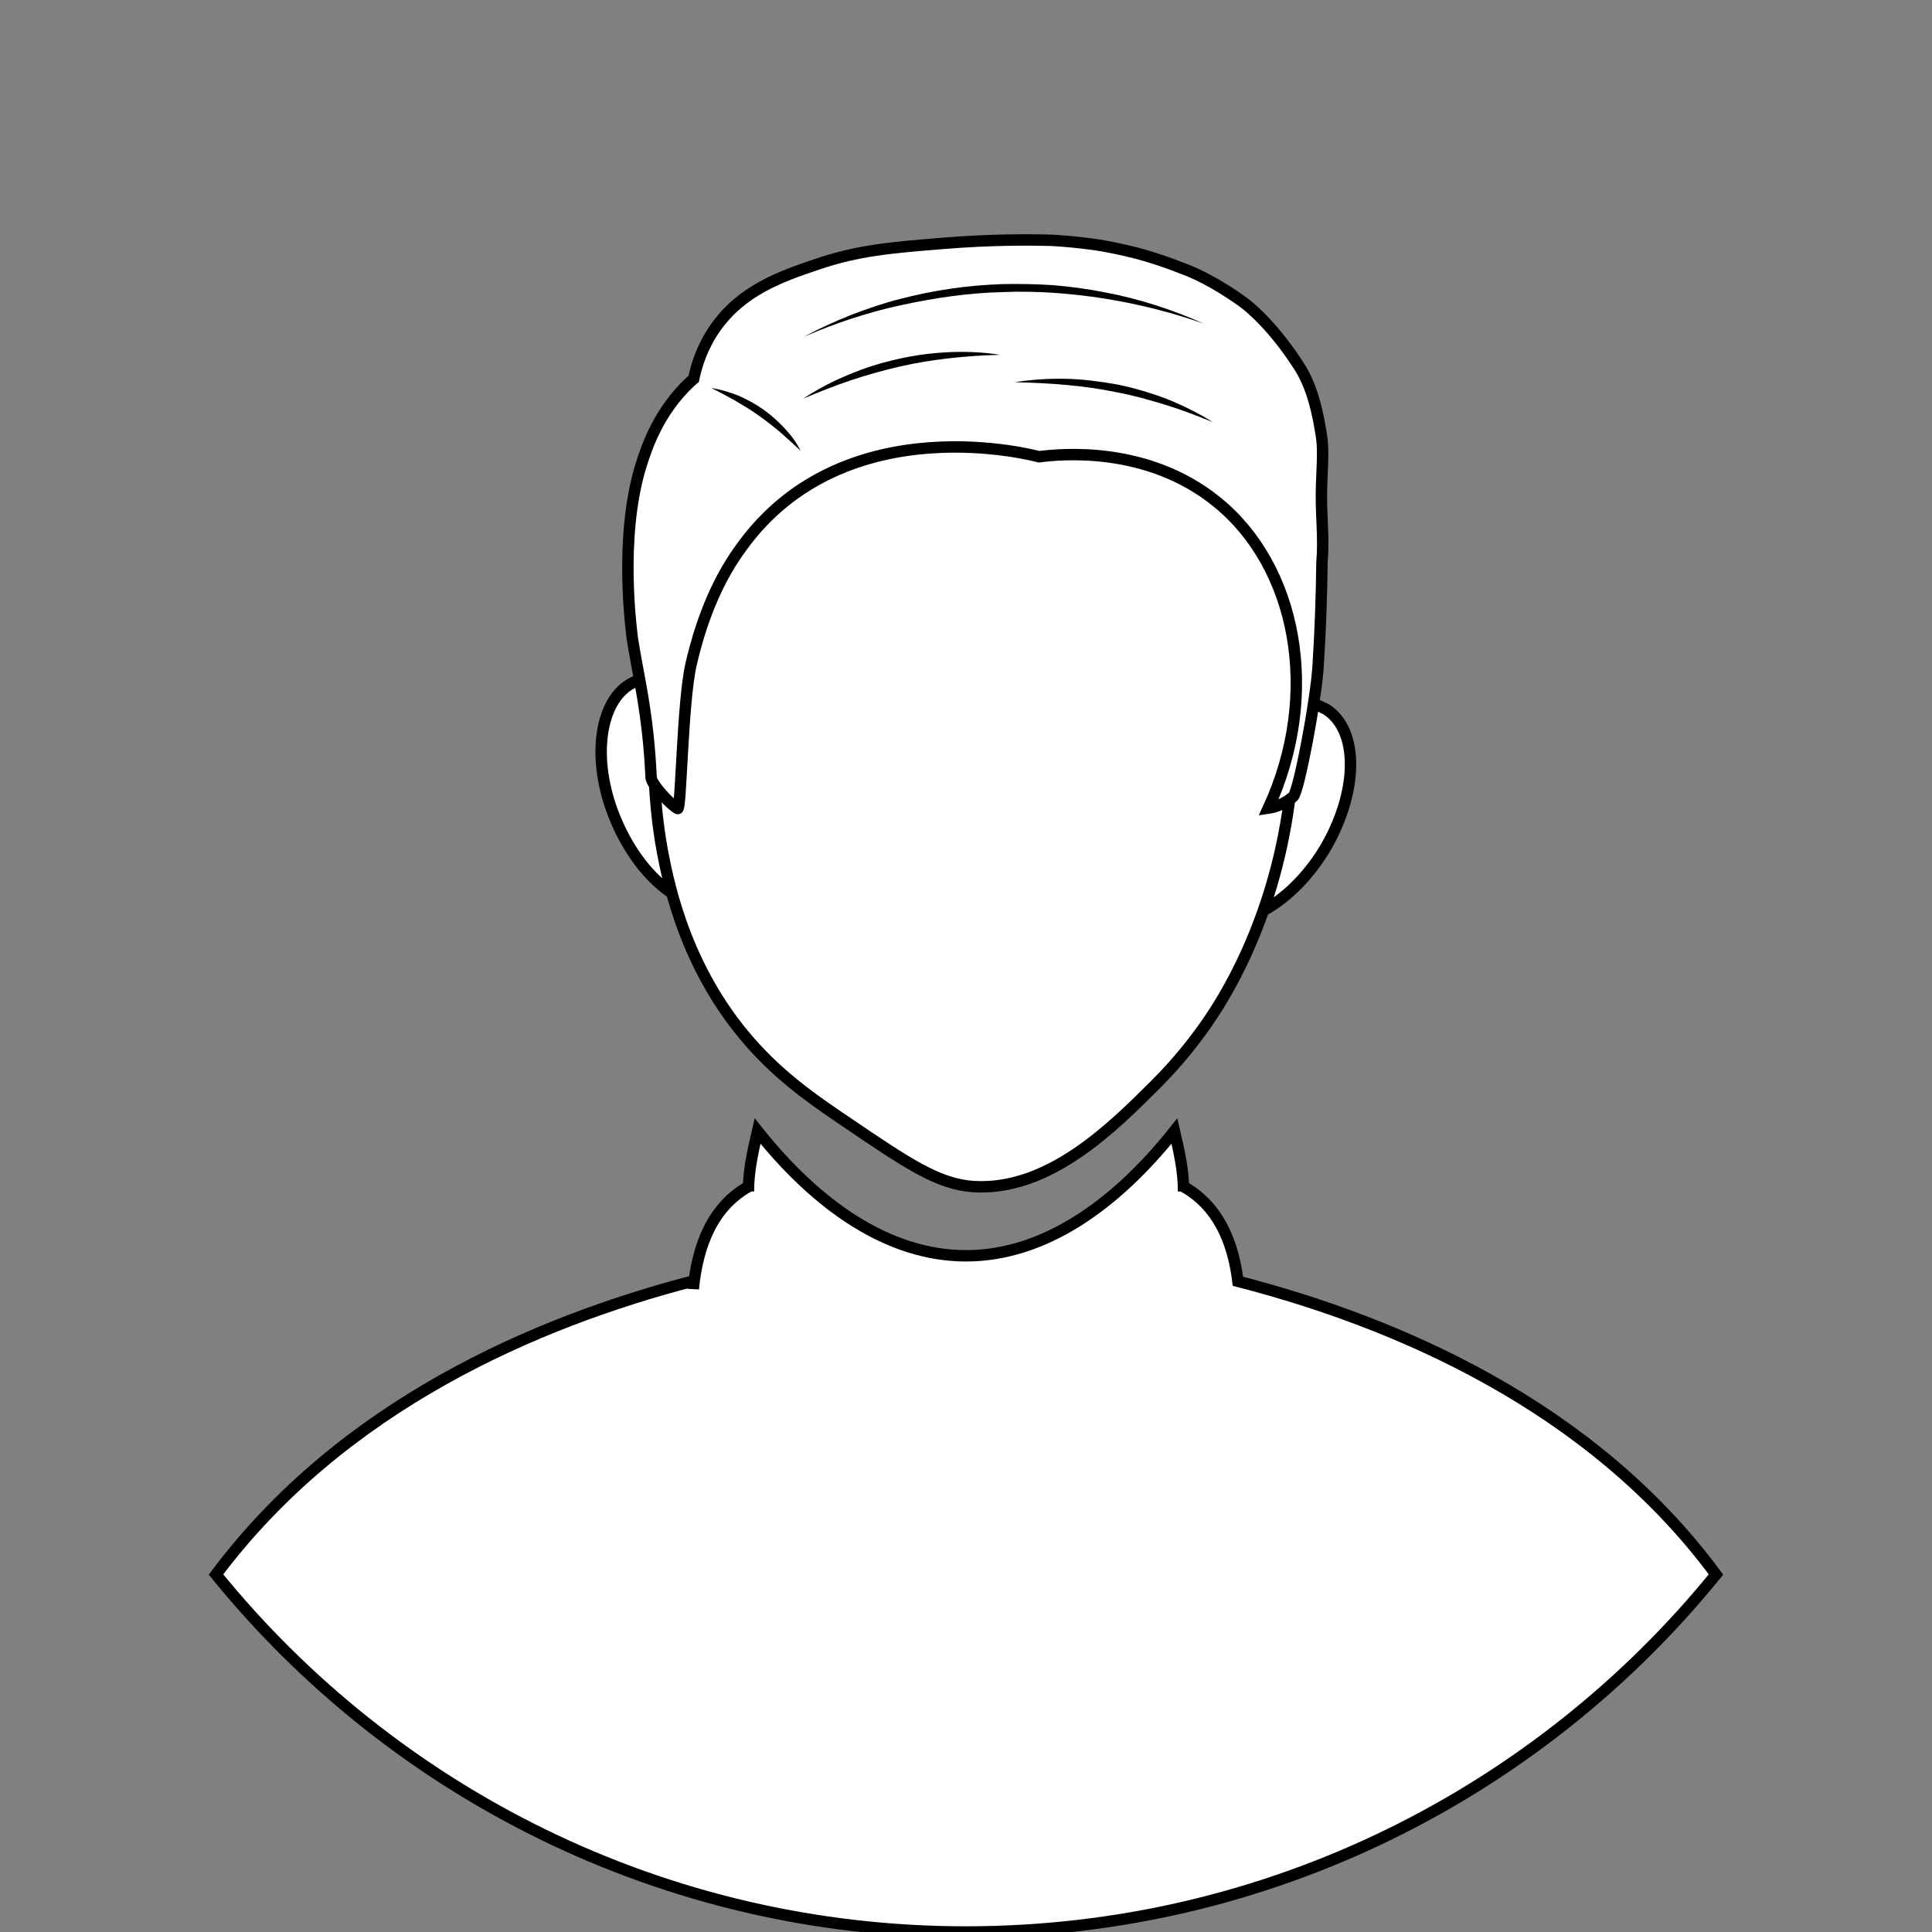 <?xml version="1.0" encoding="utf-8"?>
<!-- Generator: Adobe Illustrator 22.1.0, SVG Export Plug-In . SVG Version: 6.00 Build 0)  -->
<svg version="1.1" id="Layer_1" xmlns="http://www.w3.org/2000/svg" xmlns:xlink="http://www.w3.org/1999/xlink" x="0px" y="0px"
	 viewBox="0 0 508 508" style="enable-background:new 0 0 508 508;" xml:space="preserve">
<rect x="0" y="0" width="508" height="508" fill="#808080" stroke="none"/>
<style type="text/css">
	.st0{fill:#FFFFFF;stroke:#000000;stroke-width:3;stroke-miterlimit:10;}
	.st1{fill:#324A5E;}
	.st2{fill:#FFFFFF;}
</style>
<g>
	<path class="st0" d="M178.9,236.2c-6.7-3.6-13.1-11.1-17.2-21.1c-6.6-16.1-3.9-32.3,5.6-36c0.9-0.3,1.3-0.6,2.1-0.5
		c1.6,19.3,4.9,34.1,5.6,37C175.9,222.3,177.2,229.4,178.9,236.2z"/>
	<path class="st0" d="M348.3,223.3c-5.6,9.2-13.2,15.6-20.4,18c2.8-6.4,5.2-13.2,7.2-20c0,0,0,0,0-0.4c1.6-6,3.2-12,4.8-18h-0.4
		c1.6-6,3.2-12,4.4-18c1.6,0,3.2,0.8,4.8,1.6C357.5,192.1,357.1,208.5,348.3,223.3z"/>
	<path class="st0" d="M339,210.8c-4.3,32.2-17.7,52.6-22,58.7c-2.8,4-7.1,9.6-13,15.5c-11.5,11.5-28.2,28.2-48,27
		c-9.3-0.6-17.3-6-33.5-17c-7.1-4.8-15.7-10.6-23.5-19c-18.4-19.7-23.1-43.1-24.8-52c-5.3-28.3-3.4-77.9,29.3-101.4
		c15.8-11.4,34.9-13.9,40.5-14.6c15.2-2,27.5,0,39.5,2c18.8,3.1,28.2,4.7,35.5,9.5C348.6,139.1,340.9,196.6,339,210.8z"/>
</g>
<path class="st1" d="M545.5,170.5"/>
<path class="st1" d="M644.8,211.4"/>
<path class="st1" d="M624.1,203.4"/>
<path class="st1" d="M569,176"/>
<path class="st0" d="M325.5,336.9c-1.3-10.7-5.4-19.9-14.3-24.9c0,0,0,0.5,0,1.3c0-0.3,0-0.3,0-0.3c0-5.2-1.2-10.4-2.4-15.6
	c-15.6,19.6-34.4,32.8-54.8,32.8c-20.4,0-39.2-13.2-54.8-32.8c-1.2,5.2-2.4,10.4-2.4,15.6c0,0,0,0,0,0.3c0-0.9,0-1.3,0-1.3
	c-9.4,5.3-13.4,15.4-14.5,26.9c0-0.7,0-1.4,0.1-2.1C140.8,347.6,90,369.6,56.8,414c46.4,57.2,117.6,94,197.2,94s150.8-36.8,197.2-94
	C418.5,369.7,367.4,347.7,325.5,336.9z"/>
<path class="st0" d="M333.5,212.5c1.4-0.2,4-0.9,6.5-3c1.5-1.2,6.1-25.7,6.6-34.6c0.6-9.5,0.9-18.6,1-27.2
	c0.6-6.6-0.4-13.1-0.1-20.2c0.4-9.1,0.4-10.5-0.3-14.5c-1.2-7.3-3-12.6-5.5-16.5c-5.6-8.8-11.5-14.7-15.3-17.4
	c-0.6-0.4-7.4-5.4-14.6-8.2c-0.6-0.2-1.9-0.7-3.4-1.3c-3.3-1.2-6.4-2.2-9.4-3c-3.6-0.9-7.5-1.8-11.9-2.4c-3.7-0.5-7.1-0.8-10.3-1
	C270,63,260,63,247.9,64c-13.6,1.1-22.2,1.8-33.1,5.5c-9.8,3.3-19.8,6.9-26.7,16.7c-3.5,5-5,10-5.7,13.4c-0.3,0.2-0.5,0.5-0.8,0.7
	c-8.5,7.9-11.6,17.5-13,21.9c-6.1,19.5-2.4,44.9-2.3,45.9c1.5,9.7,4.1,19,4.9,36.3c0.1,1.9,5.1,7.2,7,8.2c0.9,0.5,1.2-27.7,3.5-37.9
	c3-13,7.6-23.2,13.4-31c27.3-37.7,78.1-23.6,78.1-23.6c5.4-0.7,28.4-3.1,46.8,11.9C340.9,148.9,347.4,182.3,333.5,212.5z"/>
<g>
	<path class="st2" d="M187,102c4.6,1.5,11.2,4.3,17.5,10c2.5,2.2,4.4,4.4,6,6.5"/>
	<path d="M187,102c2.4,0.4,4.8,1.1,7.1,2c2.3,1,4.5,2.2,6.5,3.6c2,1.4,3.9,3.1,5.6,4.9c1.7,1.8,3.2,3.8,4.3,6
		c-1.8-1.7-3.6-3.3-5.4-4.9c-1.8-1.5-3.7-3-5.7-4.4c-1.9-1.4-4-2.6-6-3.8C191.3,104.2,189.2,103.1,187,102z"/>
</g>
<g>
	<path class="st2" d="M318.9,111c-4-2.1-8.6-4.2-13.8-5.9c-15.1-5.1-28.7-5.4-38.2-4.7"/>
	<path d="M318.9,111c-4.2-1.7-8.3-3.3-12.6-4.6c-4.3-1.3-8.5-2.5-12.9-3.3c-4.3-0.9-8.7-1.5-13.2-1.9c-4.4-0.4-8.9-0.6-13.4-0.7
		c4.4-0.7,9-1,13.5-0.9c4.5,0.1,9,0.7,13.5,1.5c4.4,0.9,8.8,2.2,13,3.8C311,106.6,315.1,108.6,318.9,111z"/>
</g>
<g>
	<path class="st2" d="M211.5,88.5c9.5-4.6,23.2-9.9,40.5-12c29.2-3.6,52.6,3.7,64.5,8.5"/>
	<path d="M211.5,88.5c4-2.2,8.1-4,12.3-5.7c4.2-1.6,8.5-3.1,12.9-4.2c8.8-2.3,17.8-3.6,26.9-3.9c4.5-0.1,9.1,0,13.6,0.3
		c4.5,0.4,9,1,13.5,1.9c8.9,1.7,17.6,4.5,25.8,8.2c-8.5-3-17.3-5.2-26.1-6.6c-4.4-0.7-8.9-1.2-13.3-1.5c-4.5-0.3-8.9-0.4-13.4-0.2
		c-8.9,0.2-17.8,1.5-26.6,3.4C228.3,82.1,219.8,84.9,211.5,88.5z"/>
</g>
<g>
	<path class="st2" d="M263,93.3c-4.5-0.3-9.6-0.3-15,0.2c-15.8,1.5-28.4,6.7-36.8,11.3"/>
	<path d="M263,93.3c-4.5,0.1-9,0.4-13.4,0.9c-4.4,0.5-8.8,1.2-13.1,2.2c-4.3,1-8.6,2.2-12.8,3.6c-4.2,1.4-8.4,3.1-12.5,4.8
		c3.8-2.5,7.8-4.6,12-6.3c4.2-1.8,8.5-3.1,12.9-4.1c4.4-1,8.9-1.6,13.5-1.8C254.1,92.4,258.6,92.6,263,93.3z"/>
</g>
</svg>
